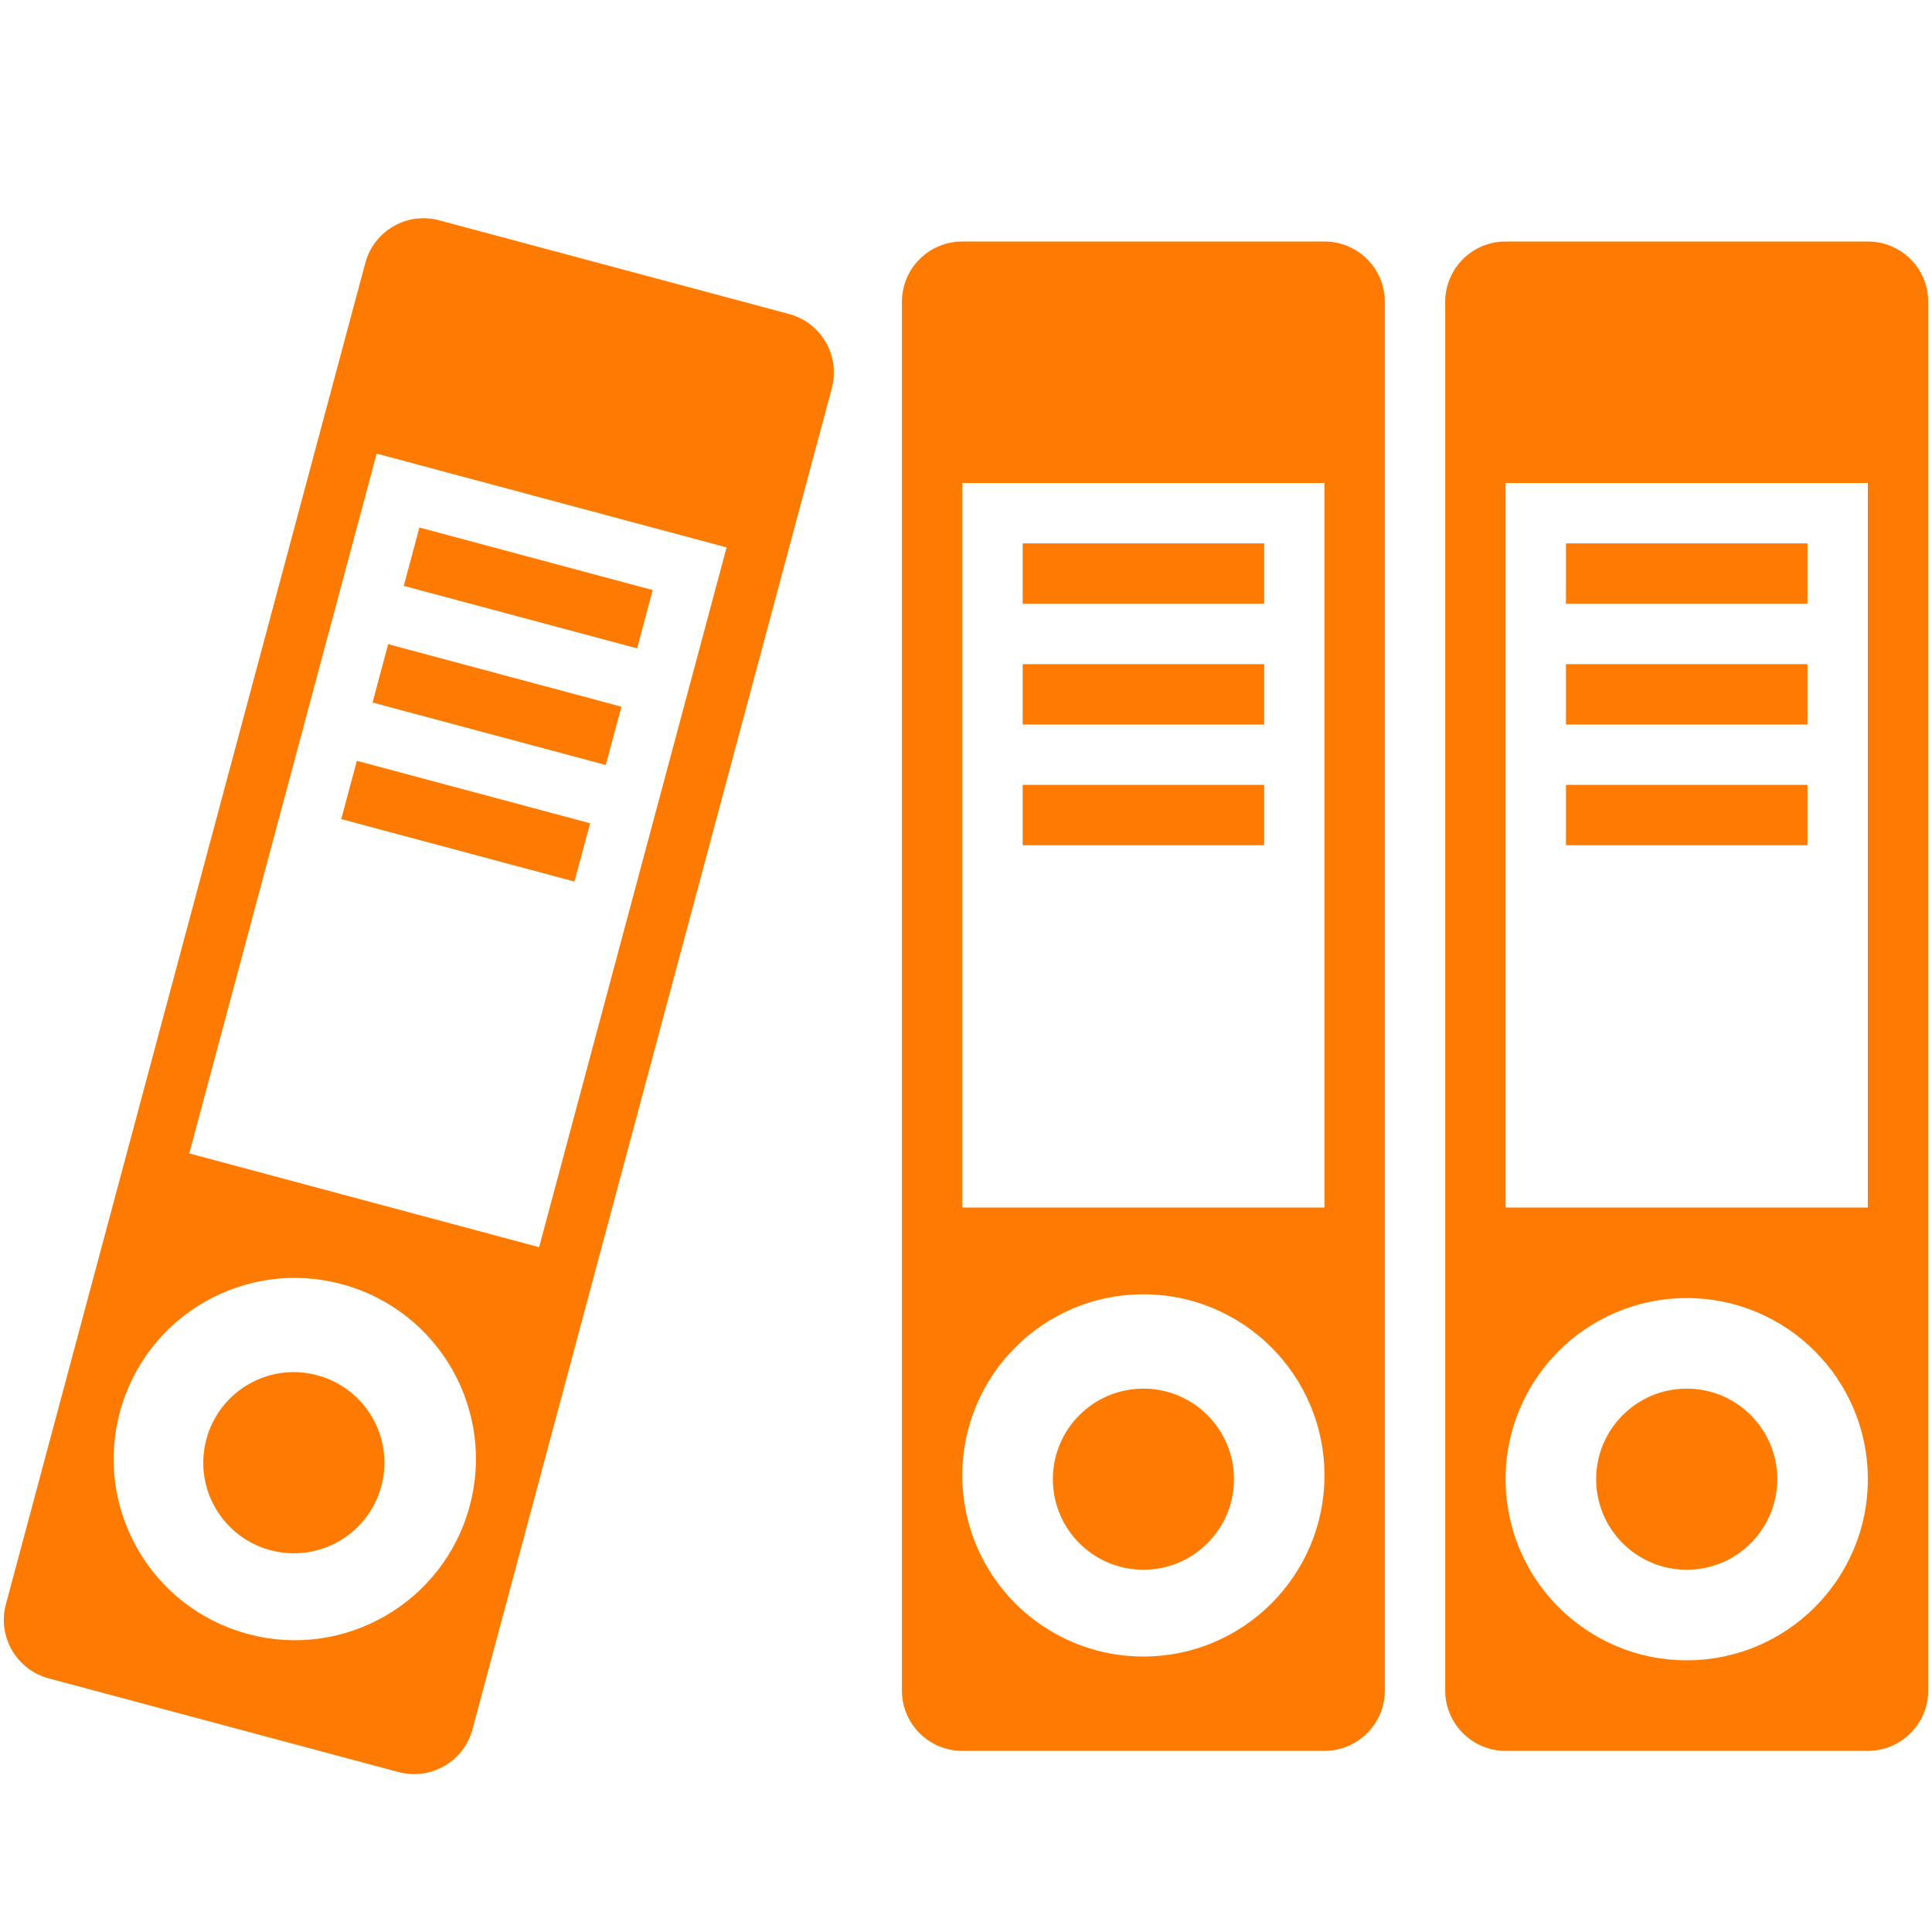 <svg width="24" height="24" viewBox="0 0 24 24" fill="none" xmlns="http://www.w3.org/2000/svg">
<path d="M9.803 3.901L5.456 2.737C5.056 2.629 4.645 2.867 4.538 3.267L0.073 19.929C-0.034 20.329 0.203 20.741 0.604 20.849L4.95 22.013C5.35 22.12 5.762 21.883 5.869 21.483L10.334 4.82C10.44 4.42 10.203 4.009 9.803 3.901ZM5.835 18.707C5.513 19.908 4.28 20.62 3.08 20.298C1.879 19.976 1.167 18.743 1.489 17.543C1.811 16.342 3.044 15.629 4.244 15.952C5.445 16.273 6.157 17.507 5.835 18.707ZM6.697 15.493L2.351 14.328L4.679 5.635L9.026 6.8L6.697 15.493ZM14.204 17.25C13.582 17.25 13.079 17.754 13.079 18.375C13.079 18.996 13.582 19.5 14.204 19.5C14.825 19.5 15.329 18.996 15.329 18.375C15.329 17.754 14.825 17.25 14.204 17.25ZM8.108 7.33L5.21 6.553L5.016 7.278L7.914 8.054L8.108 7.33ZM7.525 9.503L7.72 8.779L4.822 8.002L4.628 8.727L7.525 9.503ZM3.941 17.084C3.341 16.922 2.724 17.279 2.564 17.879C2.402 18.48 2.759 19.096 3.359 19.257C3.959 19.418 4.577 19.062 4.737 18.461C4.898 17.861 4.541 17.245 3.941 17.084ZM22.453 6.75H19.453V7.5H22.453V6.75ZM22.453 9.75H19.453V10.5H22.453V9.75ZM22.453 8.25H19.453V9H22.453V8.25ZM20.953 17.25C20.332 17.25 19.828 17.754 19.828 18.375C19.828 18.996 20.332 19.5 20.953 19.5C21.575 19.5 22.078 18.996 22.078 18.375C22.078 17.754 21.575 17.25 20.953 17.25ZM23.203 3H18.703C18.289 3 17.953 3.335 17.953 3.75V21C17.953 21.414 18.289 21.75 18.703 21.75H23.203C23.617 21.75 23.953 21.414 23.953 21V3.75C23.953 3.335 23.617 3 23.203 3ZM20.953 20.625C19.711 20.625 18.703 19.617 18.703 18.375C18.703 17.132 19.711 16.125 20.953 16.125C22.195 16.125 23.203 17.132 23.203 18.375C23.203 19.617 22.195 20.625 20.953 20.625ZM23.203 15H18.703V6H23.203V15ZM15.704 6.75H12.704V7.5H15.704V6.75ZM15.704 9.75H12.704V10.5H15.704V9.75ZM16.453 3H11.954C11.539 3 11.204 3.335 11.204 3.75V21C11.204 21.414 11.539 21.75 11.954 21.75H16.453C16.867 21.75 17.203 21.414 17.203 21V3.75C17.203 3.335 16.867 3 16.453 3ZM14.204 20.578C12.961 20.578 11.954 19.57 11.954 18.328C11.954 17.086 12.961 16.078 14.204 16.078C15.445 16.078 16.453 17.086 16.453 18.328C16.453 19.57 15.445 20.578 14.204 20.578ZM16.453 15H11.954V6H16.453V15ZM15.704 8.25H12.704V9H15.704V8.25ZM4.239 10.175L7.136 10.951L7.331 10.227L4.433 9.451L4.239 10.175Z" fill="#FF7A00"/>
</svg>
